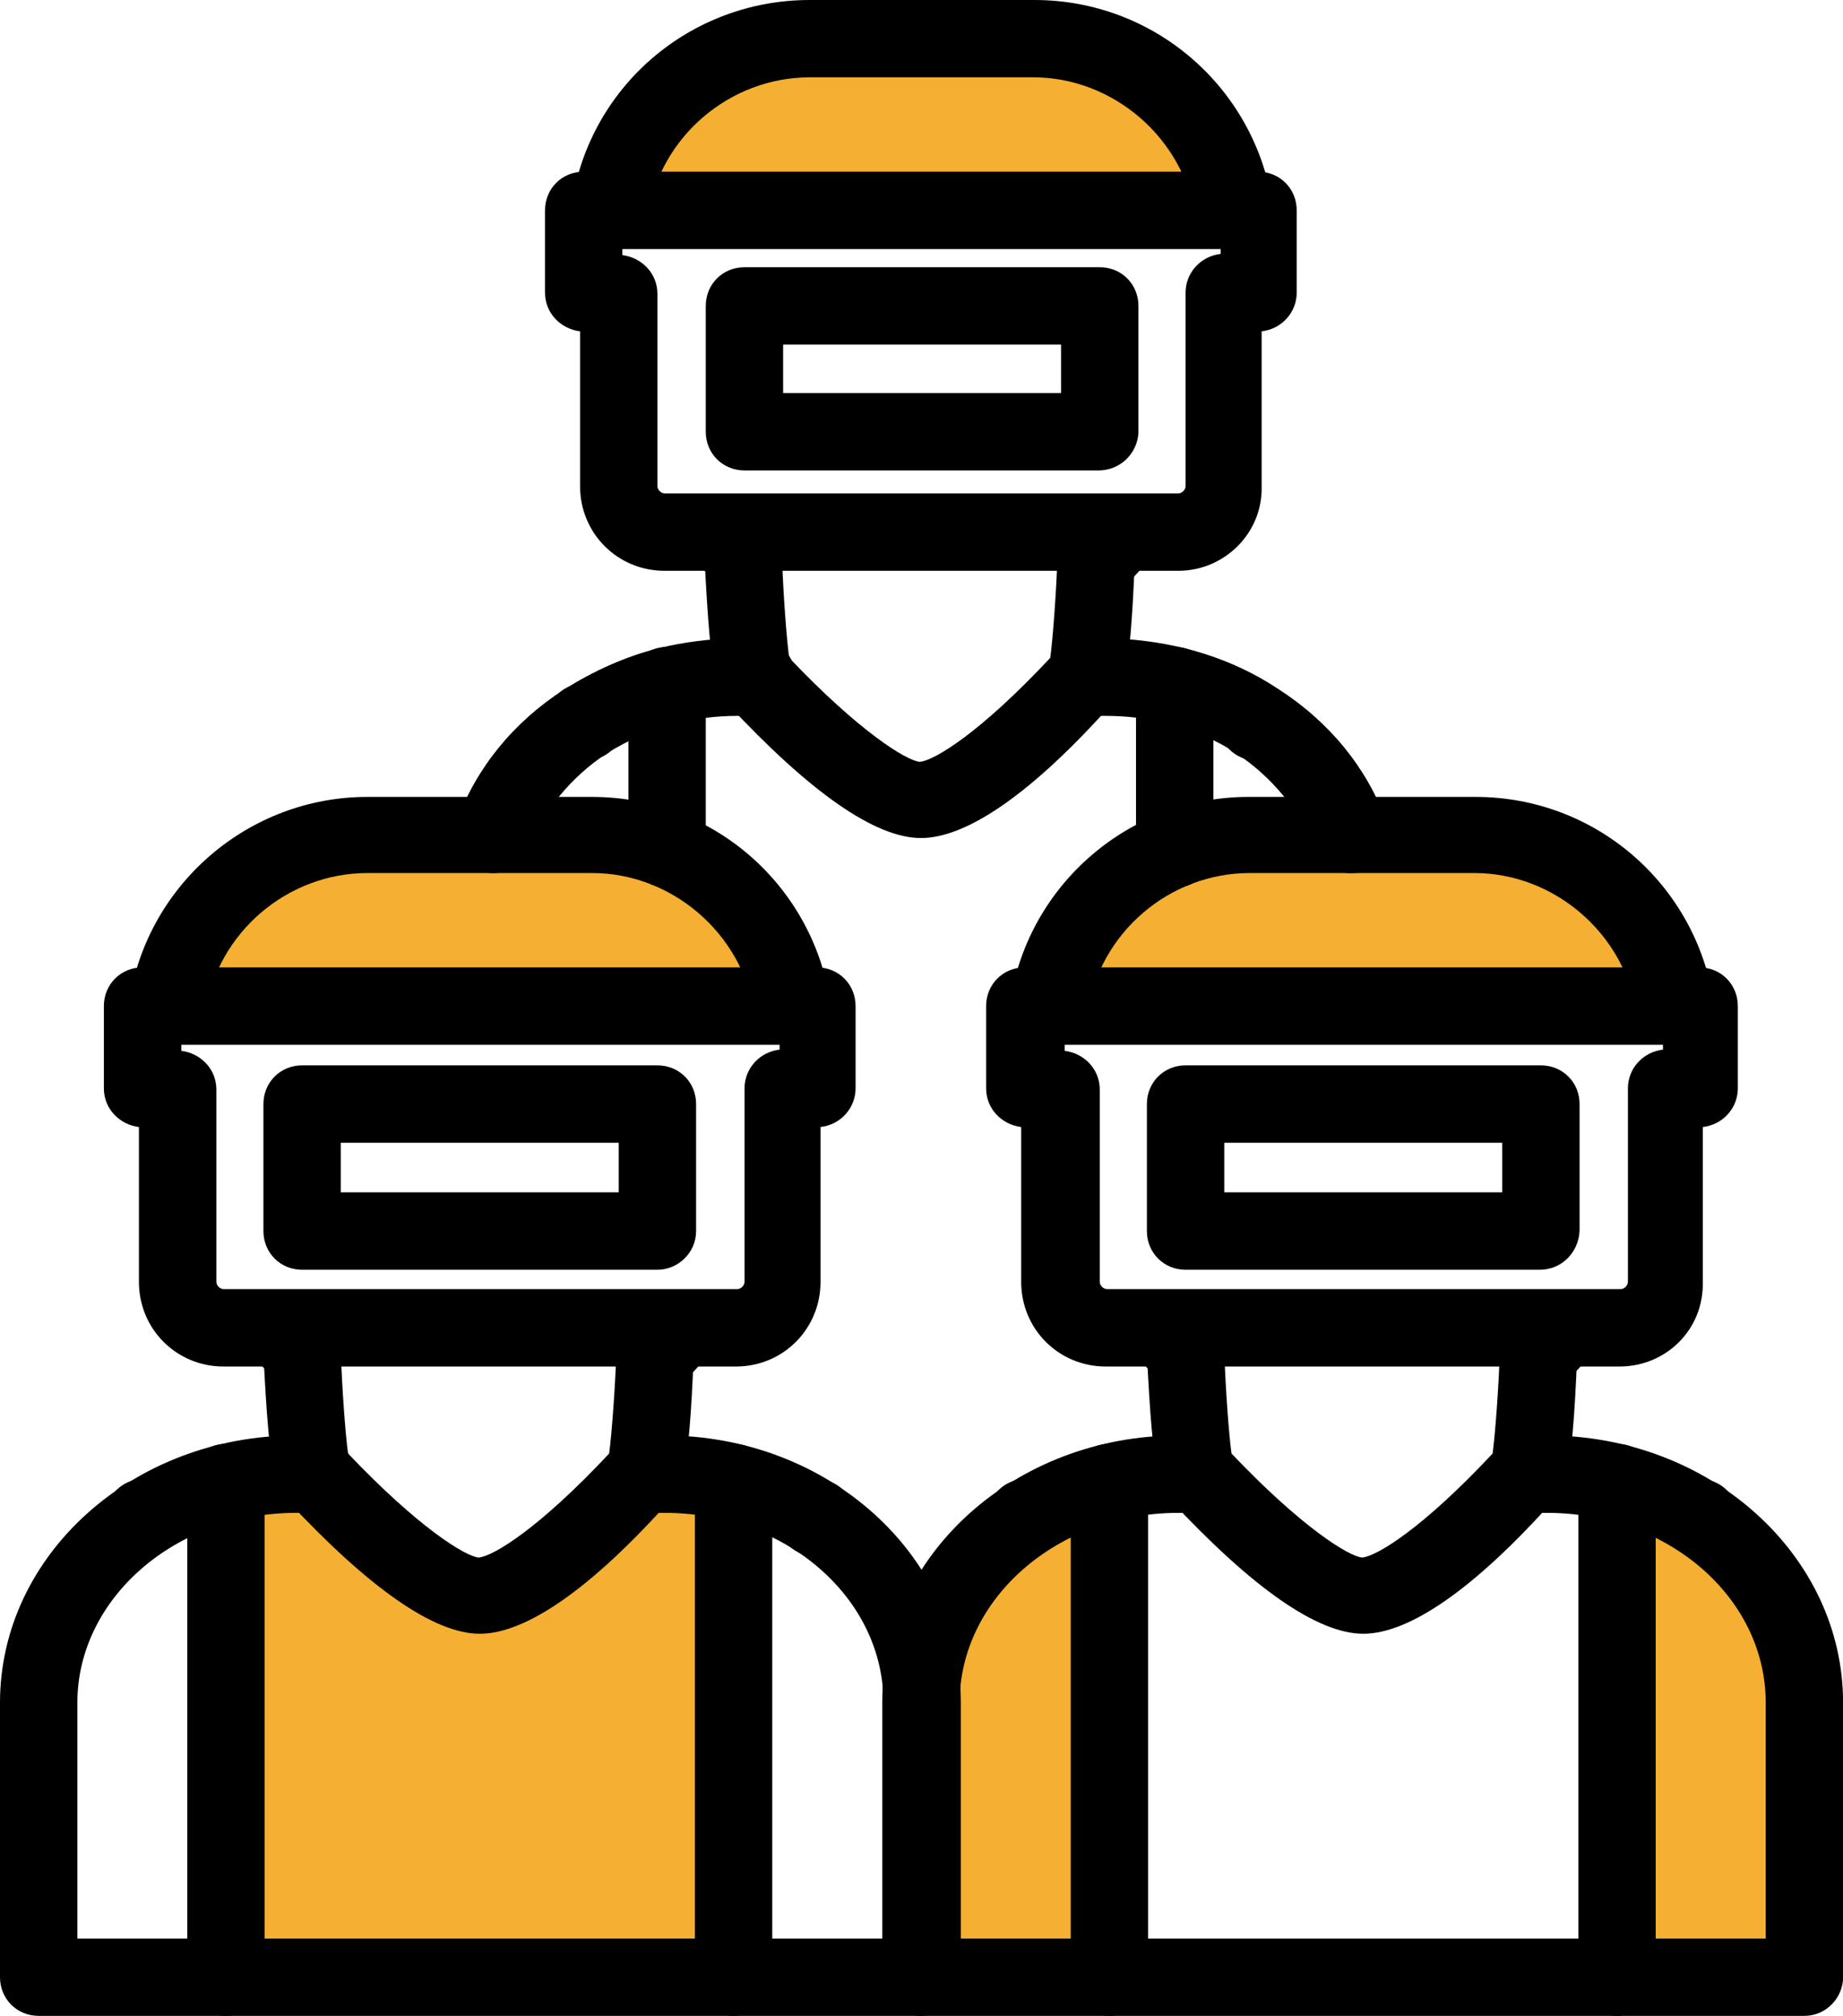 <?xml version="1.0" encoding="UTF-8"?><svg id="uuid-b8e10a14-f4ea-4e5e-81a4-7f6ddd2d08e4" xmlns="http://www.w3.org/2000/svg" viewBox="0 0 228.7 250"><polygon points="28.04 183.41 28.04 245.8 91.03 245.8 91.03 183.41 84.73 182.66 61.04 198.71 37.64 182.66 28.04 183.41" style="fill:#f5af32; stroke-width:0px;"/><path d="M137.67,183.41v59.24h-23.25v-37.64s7.65-21,23.25-21.6Z" style="fill:#f5af32; stroke-width:0px;"/><path d="M200.66,183.41v62.39h24v-40.64s-8.25-21.15-24-21.75Z" style="fill:#f5af32; stroke-width:0px;"/><path d="M76.78,24.6h76.33s-6.6-19.5-30.74-19.5h-23.85s-16.95,2.85-21.75,19.5Z" style="fill:#f5af32; stroke-width:0px;"/><path d="M21.3,124.03h76.33s-6.6-19.5-30.74-19.5h-23.7s-17.1,2.85-21.9,19.5Z" style="fill:#f5af32; stroke-width:0px;"/><path d="M130.92,124.03h76.33s-6.6-19.5-30.74-19.5h-23.85c.15,0-16.95,2.85-21.75,19.5Z" style="fill:#f5af32; stroke-width:0px;"/><path d="M101.23,193.01c-2.7,0-4.8-2.1-4.8-4.8h0c0-2.7,2.1-4.8,4.8-4.8s4.8,2.1,4.8,4.8-2.1,4.8-4.8,4.8Z" style="fill:#000; stroke-width:0px;"/><path d="M17.85,193.01c-2.7,0-4.8-2.1-4.8-4.8h0c0-2.7,2.1-4.8,4.8-4.8s4.8,2.1,4.8,4.8-2.25,4.8-4.8,4.8Z" style="fill:#000; stroke-width:0px;"/><path d="M210.86,193.01c-2.7,0-4.8-2.1-4.8-4.8h0c0-2.7,2.1-4.8,4.8-4.8s4.8,2.1,4.8,4.8-2.1,4.8-4.8,4.8Z" style="fill:#000; stroke-width:0px;"/><path d="M127.32,193.01c-2.7,0-4.8-2.1-4.8-4.8h0c0-2.7,2.1-4.8,4.8-4.8s4.8,2.1,4.8,4.8-2.1,4.8-4.8,4.8Z" style="fill:#000; stroke-width:0px;"/><path d="M91.33,169.47H27.74c-5.85,0-10.5-4.65-10.5-10.5v-19.2c-2.4-.3-4.35-2.25-4.35-4.8v-10.2c0-2.7,2.1-4.8,4.8-4.8h83.68c2.7,0,4.8,2.1,4.8,4.8v10.2c0,2.4-1.8,4.5-4.35,4.8v19.2c0,5.85-4.65,10.5-10.5,10.5h0ZM22.5,130.32c2.4.3,4.35,2.25,4.35,4.8v23.85c0,.45.45.9.9.9h63.74c.45,0,.9-.45.9-.9h0v-24c0-2.4,1.8-4.5,4.35-4.8v-.6H22.5v.75Z" style="fill:#000; stroke-width:0px;"/><path d="M98.38,129.57c-2.4,0-4.35-1.8-4.8-4.05-1.5-9.75-10.2-17.25-20.1-17.25h-27.89c-9.9,0-18.6,7.35-20.1,17.25-.45,2.55-2.85,4.5-5.4,4.05s-4.5-2.85-4.05-5.4c2.25-14.55,14.85-25.34,29.54-25.34h27.89c14.85,0,27.29,10.8,29.54,25.34.45,2.55-1.35,5.1-4.05,5.4h-.6Z" style="fill:#000; stroke-width:0px;"/><path d="M114.28,250H4.8c-2.7,0-4.8-2.1-4.8-4.8v-34.04c0-18.3,16.5-33.14,36.74-33.14h2.4c2.7,0,4.8,2.1,4.8,4.8s-2.1,4.8-4.8,4.8h-2.4c-15,0-27.14,10.65-27.14,23.55v29.24h100.03v-29.24c0-13.05-12.15-23.55-27.14-23.55h-2.4c-2.7,0-4.8-2.1-4.8-4.8s2.1-4.8,4.8-4.8h2.4c20.25,0,36.74,14.85,36.74,33.14v34.04c0,2.55-2.25,4.8-4.95,4.8h0Z" style="fill:#000; stroke-width:0px;"/><path d="M59.54,202.61h0c-5.7,0-13.8-5.7-24-16.65-1.2-1.2-2.1-2.25-2.85-18.15-.15-2.7,1.95-4.95,4.65-4.95,2.7-.15,4.95,1.95,4.95,4.65.15,4.8.6,10.65.9,12.75,8.7,9.15,14.55,12.75,16.2,12.9,1.8-.15,7.5-3.6,16.2-12.9.3-2.25.75-7.95.9-12.75.15-2.7,2.4-4.65,4.95-4.65s4.65,2.4,4.65,4.95c-.6,15.9-1.65,16.95-2.85,18.15-9.9,11.1-18,16.65-23.7,16.65h0Z" style="fill:#000; stroke-width:0px;"/><path d="M37.49,172.47c-1.2,0-2.4-.45-3.3-1.35-1.05-1.05-2.1-2.1-3-3.15-1.8-1.95-1.5-4.95.45-6.75s4.95-1.5,6.75.45c.75.9,1.65,1.8,2.55,2.55,1.95,1.8,1.95,4.95.15,6.75-1.05.9-2.25,1.5-3.6,1.5Z" style="fill:#000; stroke-width:0px;"/><path d="M81.58,172.47c-2.7,0-4.8-2.1-4.8-4.8,0-1.35.6-2.55,1.5-3.45.9-.9,1.65-1.65,2.55-2.55,1.8-1.95,4.8-2.25,6.75-.45s2.25,4.8.45,6.75c-1.05,1.05-1.95,2.25-3,3.15-1.05.75-2.25,1.35-3.45,1.35h0Z" style="fill:#000; stroke-width:0px;"/><path d="M91.03,250c-2.7,0-4.8-2.1-4.8-4.8v-61.34c0-2.7,2.1-4.8,4.8-4.8s4.8,2.1,4.8,4.8v61.34c0,2.55-2.1,4.8-4.8,4.8Z" style="fill:#000; stroke-width:0px;"/><path d="M28.04,250c-2.7,0-4.8-2.1-4.8-4.8v-61.34c0-2.7,2.1-4.8,4.8-4.8s4.8,2.1,4.8,4.8v61.34c0,2.55-2.25,4.8-4.8,4.8Z" style="fill:#000; stroke-width:0px;"/><path d="M200.96,169.47h-63.74c-5.85,0-10.5-4.65-10.5-10.5v-19.2c-2.4-.3-4.35-2.25-4.35-4.8v-10.2c0-2.7,2.1-4.8,4.8-4.8h83.68c2.7,0,4.8,2.1,4.8,4.8v10.2c0,2.4-1.8,4.5-4.35,4.8v19.2c.15,5.85-4.5,10.5-10.35,10.5h0ZM132.12,130.32c2.4.3,4.35,2.25,4.35,4.8v23.85c0,.45.45.9.9.9h63.74c.45,0,.9-.45.9-.9v-24c0-2.4,1.8-4.5,4.35-4.8v-.6h-74.24v.75h0Z" style="fill:#000; stroke-width:0px;"/><path d="M207.86,129.57c-2.4,0-4.35-1.8-4.8-4.05-1.5-9.75-10.2-17.25-20.1-17.25h-27.89c-9.9,0-18.6,7.35-20.1,17.25-.3,2.7-2.7,4.5-5.25,4.35-2.7-.3-4.5-2.7-4.35-5.25v-.45c2.25-14.55,14.85-25.34,29.54-25.34h28.19c14.85,0,27.29,10.8,29.54,25.34.45,2.55-1.35,5.1-4.05,5.4h-.75Z" style="fill:#000; stroke-width:0px;"/><path d="M223.91,250h-109.63c-2.7,0-4.8-2.1-4.8-4.8v-34.04c0-18.3,16.5-33.14,36.74-33.14h2.4c2.7,0,4.8,2.1,4.8,4.8s-2.1,4.8-4.8,4.8h-2.4c-15,0-27.14,10.65-27.14,23.55v29.24h100.03v-29.24c0-13.05-12.15-23.55-27.14-23.55h-2.4c-2.7,0-4.8-2.1-4.8-4.8s2.1-4.8,4.8-4.8h2.4c20.25,0,36.74,14.85,36.74,33.14v34.04c0,2.55-2.1,4.8-4.8,4.8h0Z" style="fill:#000; stroke-width:0px;"/><path d="M169.17,202.61h0c-5.7,0-13.8-5.7-24-16.65-1.2-1.2-2.1-2.25-2.85-18.15-.15-2.7,1.95-4.95,4.65-4.95,2.7-.15,4.95,1.95,4.95,4.65.15,4.8.6,10.65.9,12.75,8.7,9.15,14.55,12.75,16.2,12.9,1.8-.15,7.5-3.6,16.2-12.9.3-2.25.75-7.95.9-12.75.15-2.7,2.4-4.65,4.95-4.65s4.65,2.4,4.65,4.95c-.6,15.9-1.65,16.95-2.85,18.15-9.9,11.1-18,16.65-23.7,16.65h0Z" style="fill:#000; stroke-width:0px;"/><path d="M147.12,172.47c-1.2,0-2.4-.45-3.3-1.35-1.05-1.05-2.1-2.1-3-3.15-1.65-2.1-1.5-5.1.6-6.75,1.95-1.65,4.95-1.5,6.6.45.75.9,1.65,1.8,2.55,2.55,1.95,1.8,1.95,4.95.15,6.75-1.05.9-2.25,1.5-3.6,1.5h0Z" style="fill:#000; stroke-width:0px;"/><path d="M191.06,172.47c-2.7,0-4.8-2.1-4.8-4.8,0-1.35.6-2.55,1.5-3.45.9-.9,1.65-1.65,2.55-2.55,1.8-1.95,4.8-2.25,6.75-.45s2.25,4.8.45,6.75c-1.05,1.05-1.95,2.25-3,3.15-.9.75-2.1,1.35-3.45,1.35h0Z" style="fill:#000; stroke-width:0px;"/><path d="M200.66,250c-2.7,0-4.8-2.1-4.8-4.8v-61.34c0-2.7,2.1-4.8,4.8-4.8s4.8,2.1,4.8,4.8v61.34c0,2.55-2.25,4.8-4.8,4.8Z" style="fill:#000; stroke-width:0px;"/><path d="M137.67,250c-2.7,0-4.8-2.1-4.8-4.8v-61.34c0-2.7,2.1-4.8,4.8-4.8s4.8,2.1,4.8,4.8v61.34c0,2.55-2.25,4.8-4.8,4.8Z" style="fill:#000; stroke-width:0px;"/><path d="M146.22,70.79h-63.74c-5.85,0-10.5-4.65-10.5-10.5v-19.2c-2.4-.3-4.35-2.25-4.35-4.8v-10.2c0-2.7,2.1-4.8,4.8-4.8h83.68c2.7,0,4.8,2.1,4.8,4.8v10.2c0,2.4-1.8,4.5-4.35,4.8v19.2c.15,5.85-4.65,10.5-10.35,10.5h0ZM77.23,31.64c2.4.3,4.35,2.25,4.35,4.8v23.85c0,.45.45.9.9.9h63.74c.45,0,.9-.45.9-.9v-24c0-2.4,1.8-4.5,4.35-4.8v-.6h-74.24v.75Z" style="fill:#000; stroke-width:0px;"/><path d="M153.12,30.89c-2.4,0-4.35-1.8-4.8-4.05-1.5-9.75-10.2-17.25-20.1-17.25h-27.74c-9.9,0-18.6,7.35-20.1,17.25-.45,2.55-2.85,4.5-5.4,4.05-2.55-.45-4.5-2.85-4.05-5.4,2.1-14.7,14.7-25.49,29.54-25.49h27.89c14.85,0,27.29,10.8,29.54,25.34.45,2.55-1.35,5.1-4.05,5.4h0c-.3.15-.45.15-.75.15h0Z" style="fill:#000; stroke-width:0px;"/><path d="M136.32,58.34h-43.94c-2.7,0-4.8-2.1-4.8-4.8v-15.6c0-2.7,2.1-4.8,4.8-4.8h44.09c2.7,0,4.8,2.1,4.8,4.8v15.75c-.15,2.55-2.25,4.65-4.95,4.65h0ZM97.18,48.74h34.49v-6h-34.49c0-.15,0,6,0,6Z" style="fill:#000; stroke-width:0px;"/><path d="M81.58,157.47h-44.09c-2.7,0-4.8-2.1-4.8-4.8v-15.75c0-2.7,2.1-4.8,4.8-4.8h44.09c2.7,0,4.8,2.1,4.8,4.8v15.75c0,2.7-2.25,4.8-4.8,4.8ZM42.29,147.87h34.49v-6.15h-34.49s0,6.15,0,6.15Z" style="fill:#000; stroke-width:0px;"/><path d="M191.06,157.47h-43.94c-2.7,0-4.8-2.1-4.8-4.8v-15.75c0-2.7,2.1-4.8,4.8-4.8h44.09c2.7,0,4.8,2.1,4.8,4.8v15.75c-.15,2.7-2.25,4.8-4.95,4.8ZM151.92,147.87h34.49v-6.15h-34.49v6.15Z" style="fill:#000; stroke-width:0px;"/><path d="M167.52,108.28c-1.95,0-3.75-1.2-4.5-3.15-1.8-4.65-5.1-8.7-9.6-11.7-2.7-1.8-5.7-3-8.7-3.75-2.4-.6-4.95-.9-7.5-.9h-2.4c-2.7,0-4.8-2.1-4.8-4.8s2.1-4.8,4.8-4.8h2.4c3.3,0,6.6.45,9.75,1.2,4.2,1.05,8.1,2.7,11.7,5.1,6.3,4.05,10.95,9.75,13.35,16.35.9,2.55-.3,5.25-2.85,6.15-.45.3-1.05.3-1.65.3h0Z" style="fill:#000; stroke-width:0px;"/><path d="M61.19,108.28c-2.7,0-4.8-2.1-4.8-4.8,0-.6.15-1.2.3-1.65,2.4-6.6,7.05-12.3,13.35-16.35,3.6-2.25,7.5-4.05,11.7-5.1,3.15-.75,6.45-1.2,9.75-1.2h2.4c2.7,0,4.8,2.1,4.8,4.8s-2.1,4.8-4.8,4.8h-2.4c-2.55,0-4.95.3-7.5.9-3.15.75-6,2.1-8.7,3.75-4.5,3-7.8,7.05-9.6,11.7-.75,1.95-2.55,3.15-4.5,3.15h0Z" style="fill:#000; stroke-width:0px;"/><path d="M114.28,103.93h0c-5.7,0-13.8-5.7-24-16.65-1.2-1.2-2.1-2.25-2.85-18.15-.15-2.7,1.95-4.95,4.65-4.95,2.7-.15,4.95,1.95,4.95,4.65.15,4.8.6,10.65.9,12.75,8.7,9.15,14.55,12.75,16.2,12.9,1.8-.15,7.5-3.6,16.2-12.9.3-2.25.75-7.95.9-12.75.15-2.7,2.4-4.65,4.95-4.65s4.65,2.4,4.65,4.95c-.6,15.9-1.65,16.95-2.85,18.15-9.9,11.1-18,16.65-23.7,16.65h0Z" style="fill:#000; stroke-width:0px;"/><path d="M92.38,73.79c-1.2,0-2.4-.45-3.3-1.35-1.05-1.05-2.1-2.1-3-3.15-1.8-1.95-1.5-4.95.45-6.75s4.95-1.5,6.75.45c.75.9,1.65,1.8,2.55,2.55,1.95,1.8,1.95,4.95.15,6.75-1.05.9-2.4,1.5-3.6,1.5h0Z" style="fill:#000; stroke-width:0px;"/><path d="M136.32,73.79c-2.7,0-4.8-2.1-4.8-4.8,0-1.35.6-2.55,1.5-3.45s1.65-1.65,2.55-2.55c1.8-1.95,4.8-2.25,6.75-.45s2.25,4.8.45,6.75c-1.05,1.05-1.95,2.25-3,3.15-.9.75-2.1,1.35-3.45,1.35Z" style="fill:#000; stroke-width:0px;"/><path d="M155.97,94.33c-2.7,0-4.8-2.1-4.8-4.8h0c0-2.7,2.1-4.8,4.8-4.8s4.8,2.1,4.8,4.8-2.1,4.8-4.8,4.8Z" style="fill:#000; stroke-width:0px;"/><path d="M145.77,110.08c-2.7,0-4.8-2.1-4.8-4.8v-20.25c0-2.7,2.1-4.8,4.8-4.8s4.8,2.1,4.8,4.8v20.25c0,2.7-2.1,4.8-4.8,4.8Z" style="fill:#000; stroke-width:0px;"/><path d="M82.78,110.08c-2.7,0-4.8-2.1-4.8-4.8v-20.25c0-2.7,2.1-4.8,4.8-4.8s4.8,2.1,4.8,4.8v20.25c0,2.7-2.1,4.8-4.8,4.8Z" style="fill:#000; stroke-width:0px;"/><path d="M72.59,94.33c-2.7,0-4.8-2.1-4.8-4.8h0c0-2.7,2.1-4.8,4.8-4.8s4.8,2.1,4.8,4.8-2.1,4.8-4.8,4.8Z" style="fill:#000; stroke-width:0px;"/></svg>